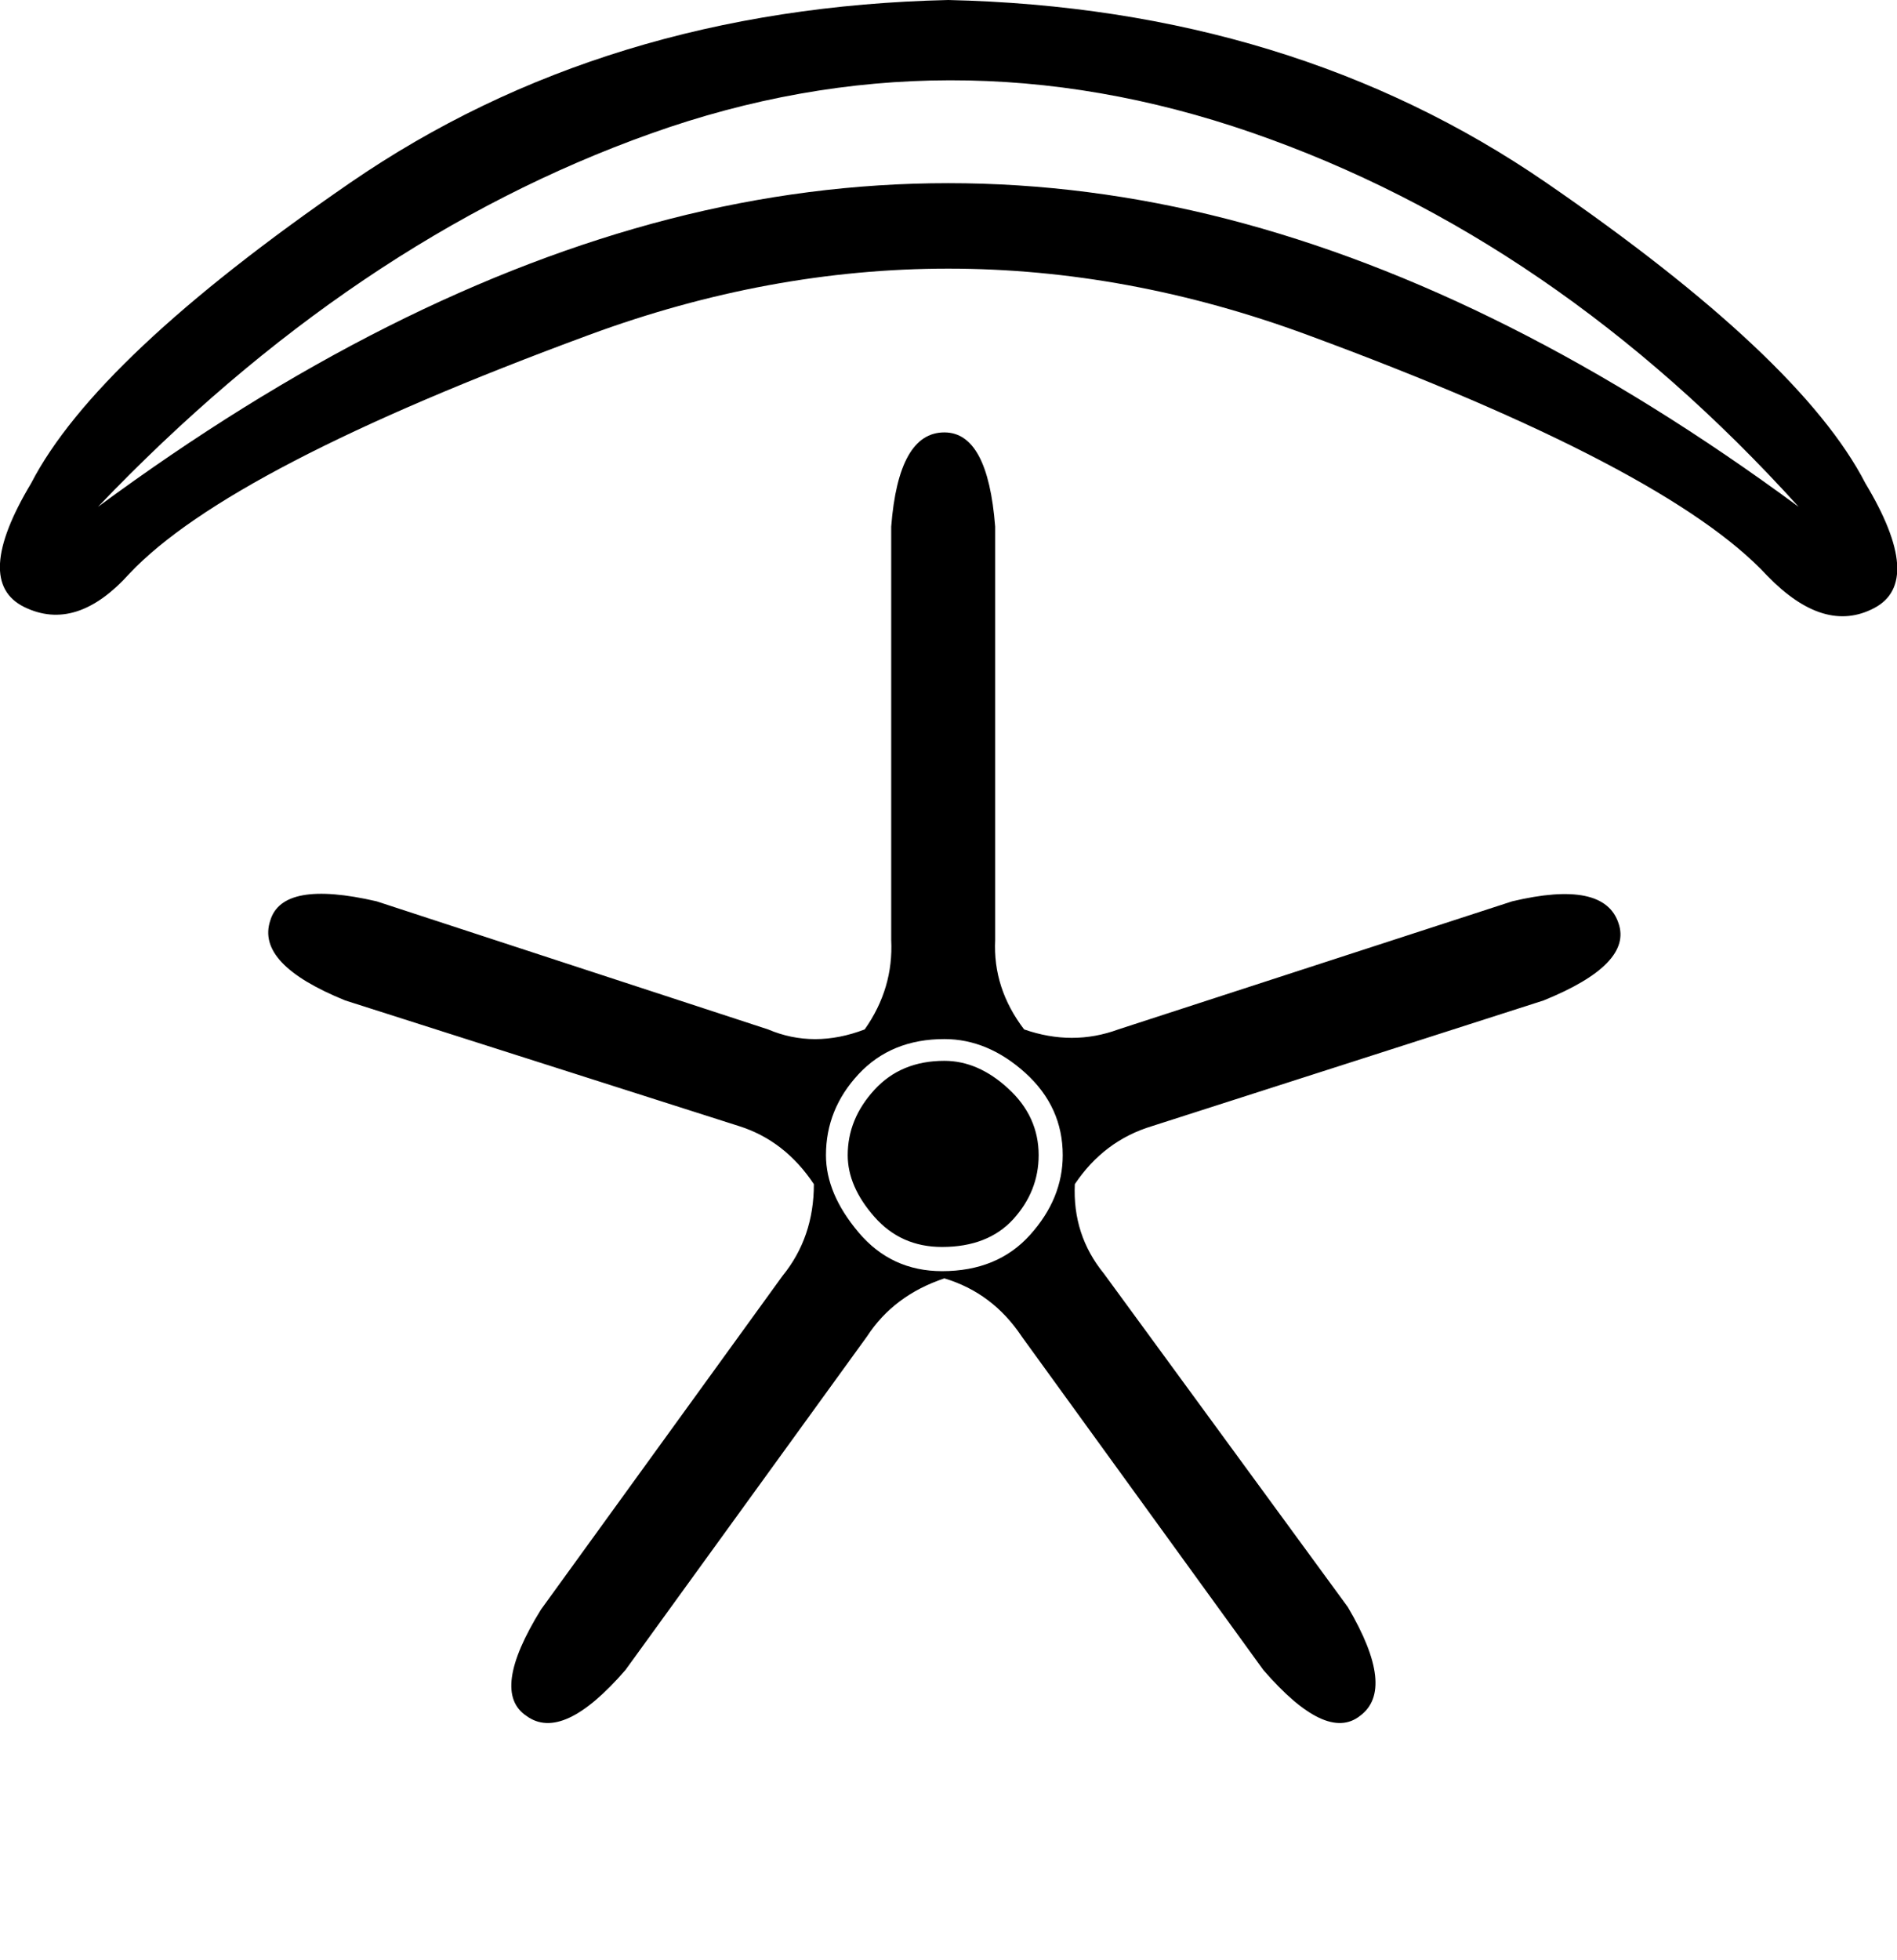 <?xml version="1.0" encoding="UTF-8" standalone="no"?>
<svg
   xmlns:dc="http://purl.org/dc/elements/1.1/"
   xmlns:cc="http://web.resource.org/cc/"
   xmlns:rdf="http://www.w3.org/1999/02/22-rdf-syntax-ns#"
   xmlns:svg="http://www.w3.org/2000/svg"
   xmlns="http://www.w3.org/2000/svg"
   xmlns:sodipodi="http://inkscape.sourceforge.net/DTD/sodipodi-0.dtd"
   xmlns:inkscape="http://www.inkscape.org/namespaces/inkscape"
   width="15.528"
   height="12.03pt"
   id="svg1435"
   sodipodi:version="0.32"
   inkscape:version="0.43"
   sodipodi:docname="US22N64A.svg"
   sodipodi:docbase="C:\Program Files\JSesh\fonts\envoi23_SR"
   version="1.0">
  <defs
     id="defs1440" />
  <sodipodi:namedview
     inkscape:window-height="708"
     inkscape:window-width="1024"
     inkscape:pageshadow="2"
     inkscape:pageopacity="0.0"
     borderopacity="1.0"
     bordercolor="#666666"
     pagecolor="#ffffff"
     id="base"
     inkscape:zoom="38.23143"
     inkscape:cx="7.7644978"
     inkscape:cy="7.9883254"
     inkscape:window-x="9"
     inkscape:window-y="16"
     inkscape:current-layer="svg1435" />
  <g
     id="g1522">
    <path
       id="path1437"
       d="M 14.723,4.147 C 13.126,2.969 11.567,2.184 10.045,1.792 C 8.523,1.401 7.001,1.401 5.48,1.792 C 3.958,2.184 2.399,2.969 0.802,4.147 C 2.195,2.69 3.703,1.672 5.327,1.093 C 6.95,0.514 8.59,0.512 10.246,1.085 C 11.901,1.658 13.394,2.679 14.723,4.147 z M 14.465,4.71 C 14.776,5.031 15.068,5.12 15.342,4.975 C 15.615,4.831 15.591,4.49 15.269,3.954 C 14.916,3.269 14.045,2.449 12.657,1.495 C 11.269,0.541 9.638,0.043 7.762,0 C 5.887,0.043 4.255,0.541 2.867,1.495 C 1.48,2.449 0.609,3.269 0.255,3.954 C -0.066,4.49 -0.085,4.828 0.199,4.967 C 0.483,5.106 0.77,5.015 1.059,4.694 C 1.605,4.115 2.859,3.464 4.82,2.741 C 6.782,2.017 8.743,2.017 10.704,2.741 C 12.665,3.464 13.919,4.121 14.465,4.71 z "
       style="fill:#000000;stroke:none" />
    <path
       id="path1514"
       d="M 7.73,10.46 C 7.453,10.553 7.243,10.711 7.097,10.935 L 5.12,13.664 C 4.777,14.06 4.507,14.185 4.309,14.04 C 4.111,13.908 4.151,13.618 4.428,13.17 L 6.405,10.44 C 6.577,10.229 6.662,9.979 6.662,9.689 C 6.504,9.452 6.3,9.293 6.049,9.214 L 2.826,8.186 C 2.338,7.988 2.133,7.77 2.212,7.533 C 2.278,7.309 2.568,7.256 3.083,7.375 L 6.287,8.423 C 6.537,8.529 6.801,8.529 7.078,8.423 C 7.236,8.199 7.308,7.955 7.295,7.691 L 7.295,4.309 C 7.335,3.795 7.48,3.538 7.73,3.538 C 7.968,3.538 8.106,3.795 8.146,4.309 L 8.146,7.691 C 8.133,7.955 8.212,8.199 8.383,8.423 C 8.647,8.515 8.904,8.515 9.154,8.423 L 12.378,7.375 C 12.879,7.256 13.169,7.316 13.248,7.553 C 13.327,7.777 13.123,7.988 12.635,8.186 L 9.431,9.214 C 9.168,9.293 8.957,9.452 8.798,9.689 C 8.785,9.966 8.864,10.21 9.036,10.421 L 11.033,13.15 C 11.297,13.598 11.33,13.895 11.132,14.04 C 10.948,14.185 10.684,14.06 10.341,13.664 L 8.363,10.935 C 8.205,10.698 7.994,10.539 7.73,10.46 L 7.73,10.46 z M 6.761,9.452 C 6.761,9.663 6.85,9.873 7.028,10.084 C 7.206,10.295 7.434,10.401 7.711,10.401 C 8.014,10.401 8.254,10.302 8.432,10.104 C 8.61,9.906 8.699,9.689 8.699,9.452 C 8.699,9.188 8.597,8.964 8.393,8.779 C 8.189,8.595 7.968,8.502 7.73,8.502 C 7.44,8.502 7.206,8.598 7.028,8.789 C 6.85,8.98 6.761,9.201 6.761,9.452 L 6.761,9.452 z M 6.939,9.452 C 6.939,9.623 7.012,9.791 7.157,9.956 C 7.302,10.121 7.486,10.203 7.711,10.203 C 7.961,10.203 8.156,10.127 8.294,9.976 C 8.432,9.824 8.502,9.649 8.502,9.452 C 8.502,9.241 8.419,9.059 8.254,8.908 C 8.09,8.756 7.915,8.68 7.73,8.68 C 7.493,8.68 7.302,8.759 7.157,8.918 C 7.012,9.076 6.939,9.254 6.939,9.452 L 6.939,9.452 z "
       style="fill:#000000;stroke:none" />
  </g>
</svg>
